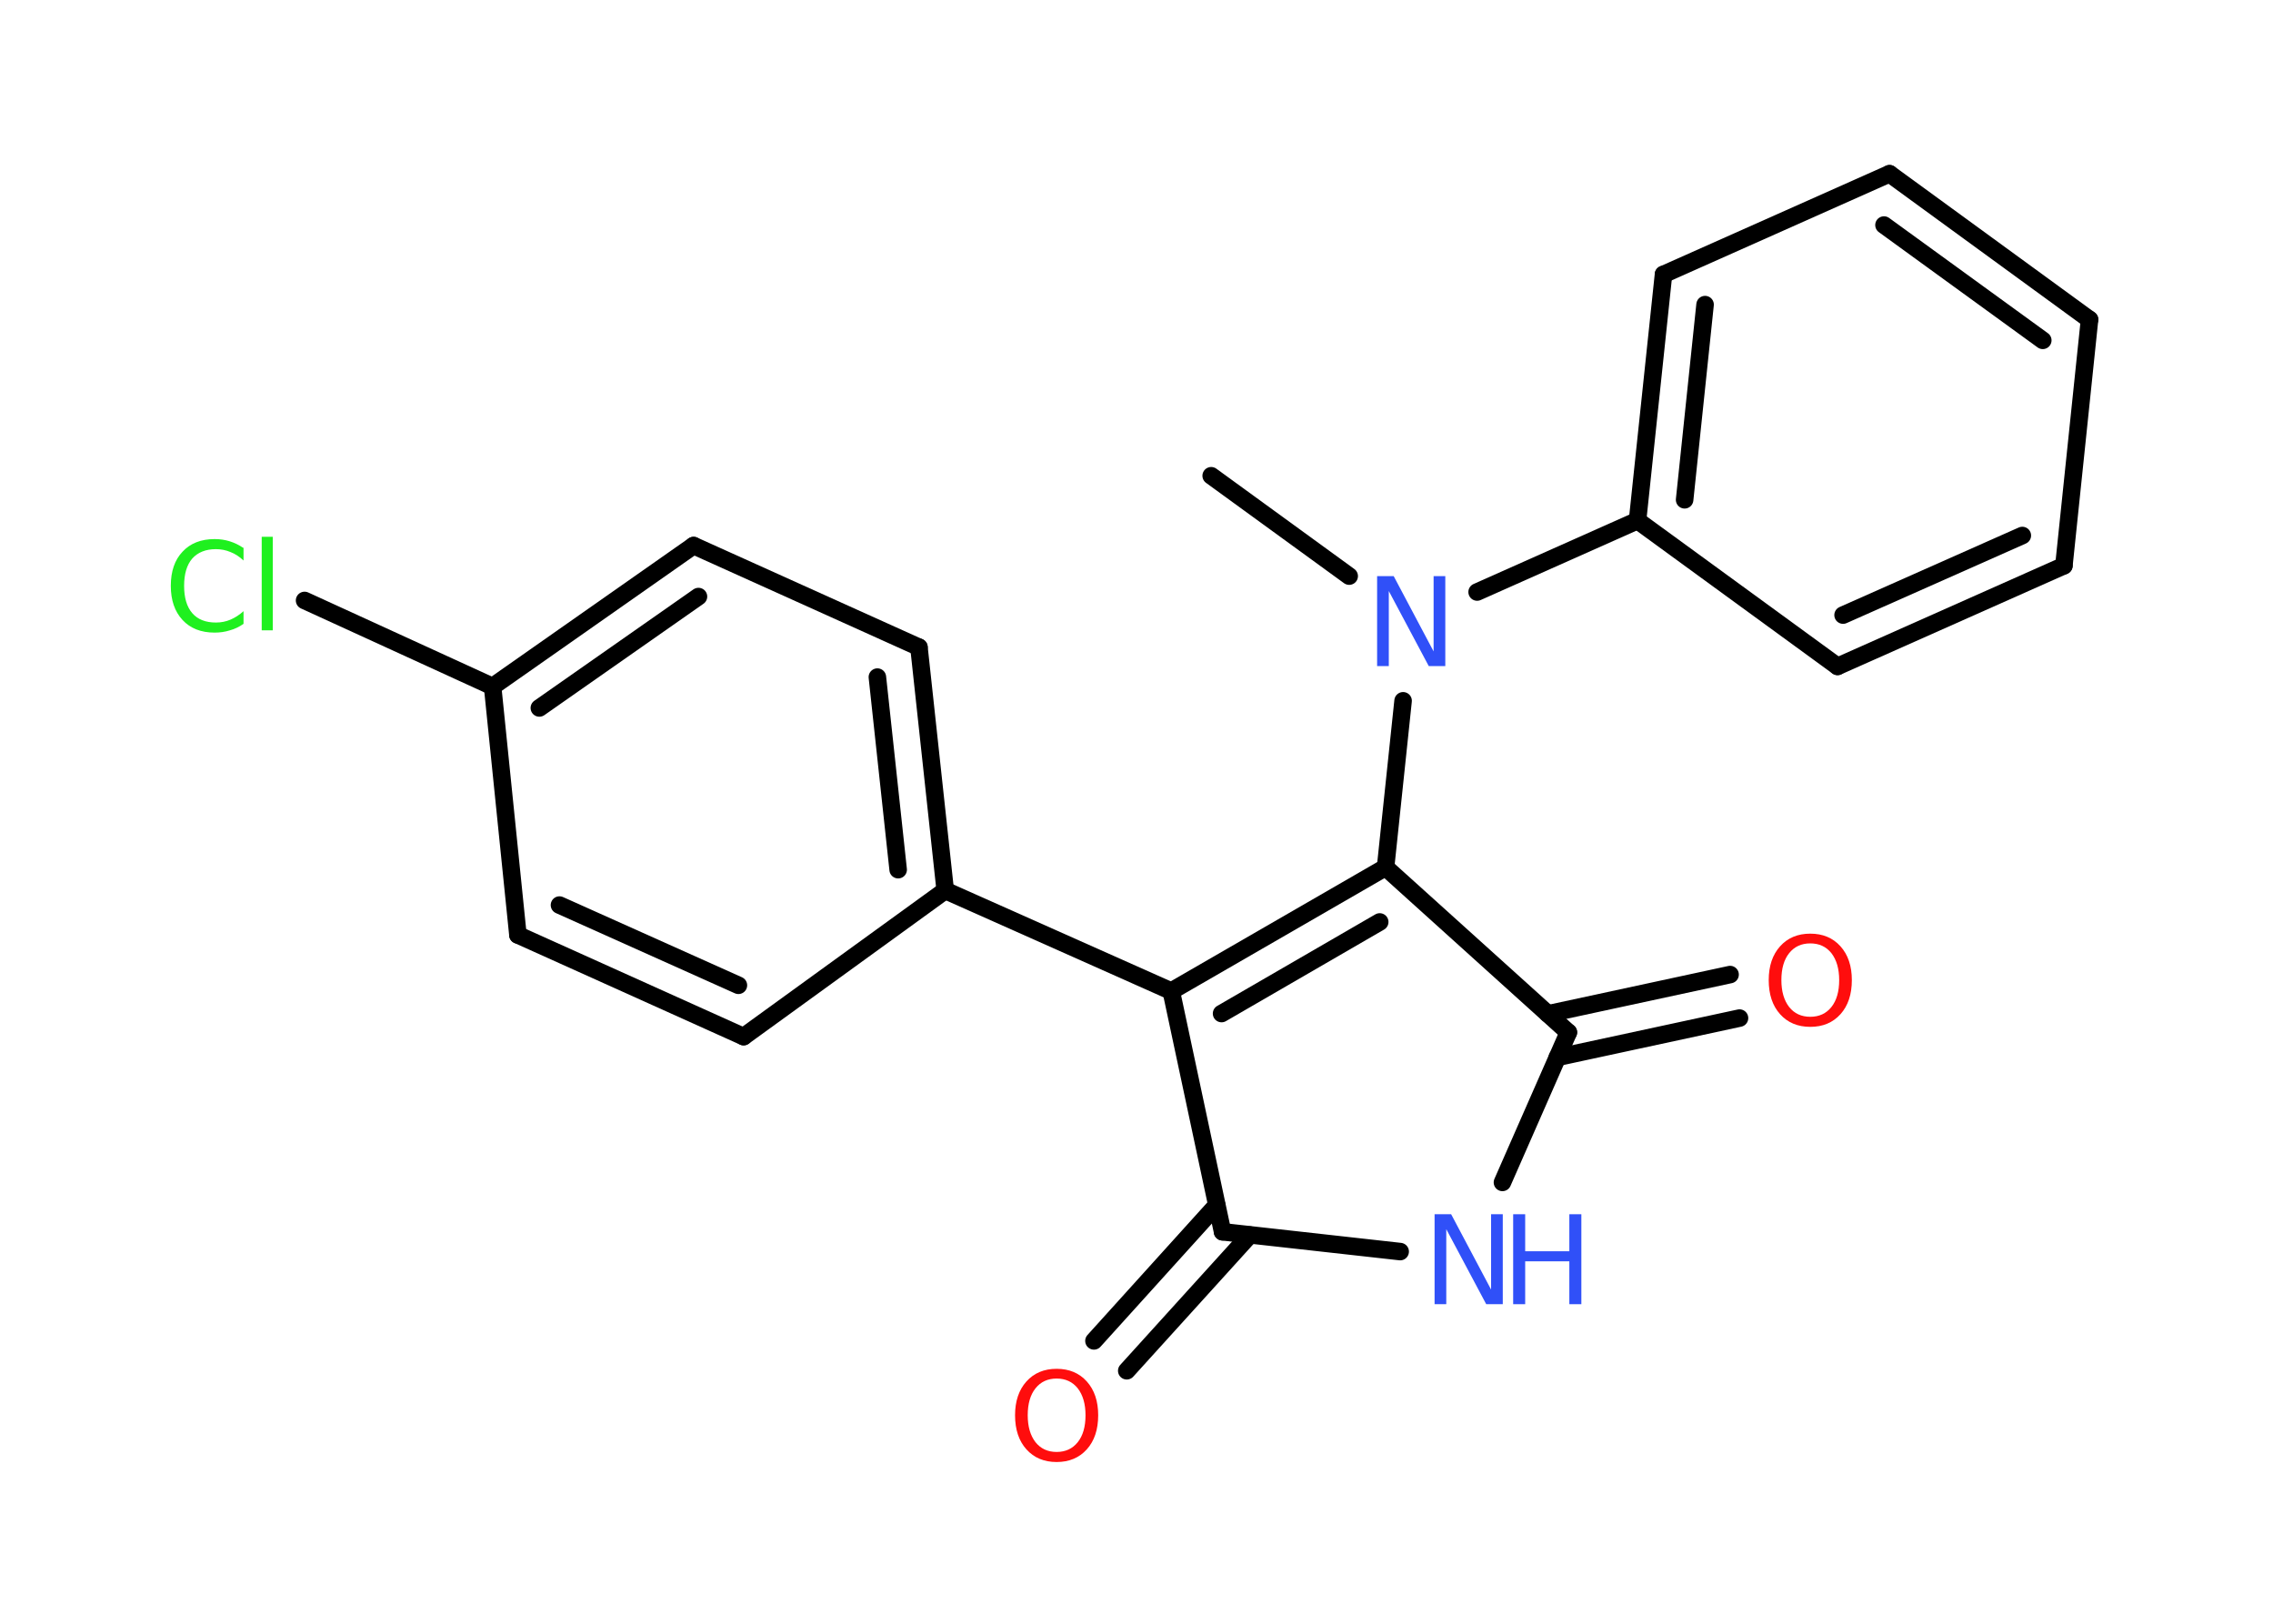 <?xml version='1.0' encoding='UTF-8'?>
<!DOCTYPE svg PUBLIC "-//W3C//DTD SVG 1.1//EN" "http://www.w3.org/Graphics/SVG/1.1/DTD/svg11.dtd">
<svg version='1.2' xmlns='http://www.w3.org/2000/svg' xmlns:xlink='http://www.w3.org/1999/xlink' width='70.0mm' height='50.0mm' viewBox='0 0 70.0 50.0'>
  <desc>Generated by the Chemistry Development Kit (http://github.com/cdk)</desc>
  <g stroke-linecap='round' stroke-linejoin='round' stroke='#000000' stroke-width='.54' fill='#3050F8'>
    <rect x='.0' y='.0' width='70.0' height='50.0' fill='#FFFFFF' stroke='none'/>
    <g id='mol1' class='mol'>
      <line id='mol1bnd1' class='bond' x1='37.3' y1='14.65' x2='41.55' y2='17.74'/>
      <line id='mol1bnd2' class='bond' x1='43.21' y1='21.58' x2='42.67' y2='26.71'/>
      <g id='mol1bnd3' class='bond'>
        <line x1='42.67' y1='26.71' x2='36.07' y2='30.52'/>
        <line x1='42.49' y1='28.39' x2='37.62' y2='31.21'/>
      </g>
      <line id='mol1bnd4' class='bond' x1='36.07' y1='30.52' x2='29.11' y2='27.42'/>
      <g id='mol1bnd5' class='bond'>
        <line x1='29.11' y1='27.42' x2='28.3' y2='19.93'/>
        <line x1='27.66' y1='26.78' x2='27.02' y2='20.85'/>
      </g>
      <line id='mol1bnd6' class='bond' x1='28.3' y1='19.93' x2='21.36' y2='16.8'/>
      <g id='mol1bnd7' class='bond'>
        <line x1='21.36' y1='16.8' x2='15.17' y2='21.14'/>
        <line x1='21.51' y1='18.37' x2='16.61' y2='21.8'/>
      </g>
      <line id='mol1bnd8' class='bond' x1='15.17' y1='21.14' x2='9.38' y2='18.49'/>
      <line id='mol1bnd9' class='bond' x1='15.17' y1='21.14' x2='15.95' y2='28.79'/>
      <g id='mol1bnd10' class='bond'>
        <line x1='15.95' y1='28.79' x2='22.9' y2='31.92'/>
        <line x1='17.23' y1='27.87' x2='22.74' y2='30.34'/>
      </g>
      <line id='mol1bnd11' class='bond' x1='29.11' y1='27.42' x2='22.9' y2='31.92'/>
      <line id='mol1bnd12' class='bond' x1='36.07' y1='30.52' x2='37.65' y2='37.93'/>
      <g id='mol1bnd13' class='bond'>
        <line x1='38.49' y1='38.03' x2='34.7' y2='42.21'/>
        <line x1='37.47' y1='37.11' x2='33.69' y2='41.29'/>
      </g>
      <line id='mol1bnd14' class='bond' x1='37.65' y1='37.93' x2='43.12' y2='38.54'/>
      <line id='mol1bnd15' class='bond' x1='46.27' y1='36.41' x2='48.3' y2='31.79'/>
      <line id='mol1bnd16' class='bond' x1='42.67' y1='26.71' x2='48.3' y2='31.79'/>
      <g id='mol1bnd17' class='bond'>
        <line x1='47.67' y1='31.22' x2='53.28' y2='30.01'/>
        <line x1='47.96' y1='32.56' x2='53.57' y2='31.35'/>
      </g>
      <line id='mol1bnd18' class='bond' x1='45.49' y1='18.23' x2='50.43' y2='16.03'/>
      <g id='mol1bnd19' class='bond'>
        <line x1='51.23' y1='8.45' x2='50.43' y2='16.03'/>
        <line x1='52.51' y1='9.38' x2='51.88' y2='15.39'/>
      </g>
      <line id='mol1bnd20' class='bond' x1='51.23' y1='8.45' x2='58.19' y2='5.35'/>
      <g id='mol1bnd21' class='bond'>
        <line x1='64.35' y1='9.84' x2='58.19' y2='5.35'/>
        <line x1='62.91' y1='10.48' x2='58.02' y2='6.93'/>
      </g>
      <line id='mol1bnd22' class='bond' x1='64.35' y1='9.84' x2='63.56' y2='17.42'/>
      <g id='mol1bnd23' class='bond'>
        <line x1='56.59' y1='20.52' x2='63.56' y2='17.42'/>
        <line x1='56.76' y1='18.94' x2='62.28' y2='16.49'/>
      </g>
      <line id='mol1bnd24' class='bond' x1='50.43' y1='16.03' x2='56.59' y2='20.52'/>
      <path id='mol1atm2' class='atom' d='M42.42 17.74h.5l1.23 2.32v-2.32h.36v2.77h-.51l-1.23 -2.31v2.31h-.36v-2.77z' stroke='none'/>
      <path id='mol1atm9' class='atom' d='M7.5 16.86v.4q-.19 -.18 -.4 -.26q-.21 -.09 -.45 -.09q-.47 .0 -.73 .29q-.25 .29 -.25 .84q.0 .55 .25 .84q.25 .29 .73 .29q.24 .0 .45 -.09q.21 -.09 .4 -.26v.39q-.2 .14 -.42 .2q-.22 .07 -.47 .07q-.63 .0 -.99 -.39q-.36 -.39 -.36 -1.05q.0 -.67 .36 -1.05q.36 -.39 .99 -.39q.25 .0 .47 .07q.22 .07 .41 .2zM8.06 16.53h.34v2.88h-.34v-2.88z' stroke='none' fill='#1FF01F'/>
      <path id='mol1atm13' class='atom' d='M32.54 42.45q-.41 .0 -.65 .3q-.24 .3 -.24 .83q.0 .52 .24 .83q.24 .3 .65 .3q.41 .0 .65 -.3q.24 -.3 .24 -.83q.0 -.52 -.24 -.83q-.24 -.3 -.65 -.3zM32.54 42.15q.58 .0 .93 .39q.35 .39 .35 1.04q.0 .66 -.35 1.05q-.35 .39 -.93 .39q-.58 .0 -.93 -.39q-.35 -.39 -.35 -1.05q.0 -.65 .35 -1.04q.35 -.39 .93 -.39z' stroke='none' fill='#FF0D0D'/>
      <g id='mol1atm14' class='atom'>
        <path d='M44.19 37.39h.5l1.23 2.32v-2.32h.36v2.77h-.51l-1.23 -2.31v2.31h-.36v-2.77z' stroke='none'/>
        <path d='M46.6 37.39h.37v1.14h1.36v-1.14h.37v2.77h-.37v-1.32h-1.36v1.32h-.37v-2.77z' stroke='none'/>
      </g>
      <path id='mol1atm16' class='atom' d='M55.75 29.05q-.41 .0 -.65 .3q-.24 .3 -.24 .83q.0 .52 .24 .83q.24 .3 .65 .3q.41 .0 .65 -.3q.24 -.3 .24 -.83q.0 -.52 -.24 -.83q-.24 -.3 -.65 -.3zM55.75 28.75q.58 .0 .93 .39q.35 .39 .35 1.04q.0 .66 -.35 1.05q-.35 .39 -.93 .39q-.58 .0 -.93 -.39q-.35 -.39 -.35 -1.05q.0 -.65 .35 -1.04q.35 -.39 .93 -.39z' stroke='none' fill='#FF0D0D'/>
    </g>
  </g>
</svg>
